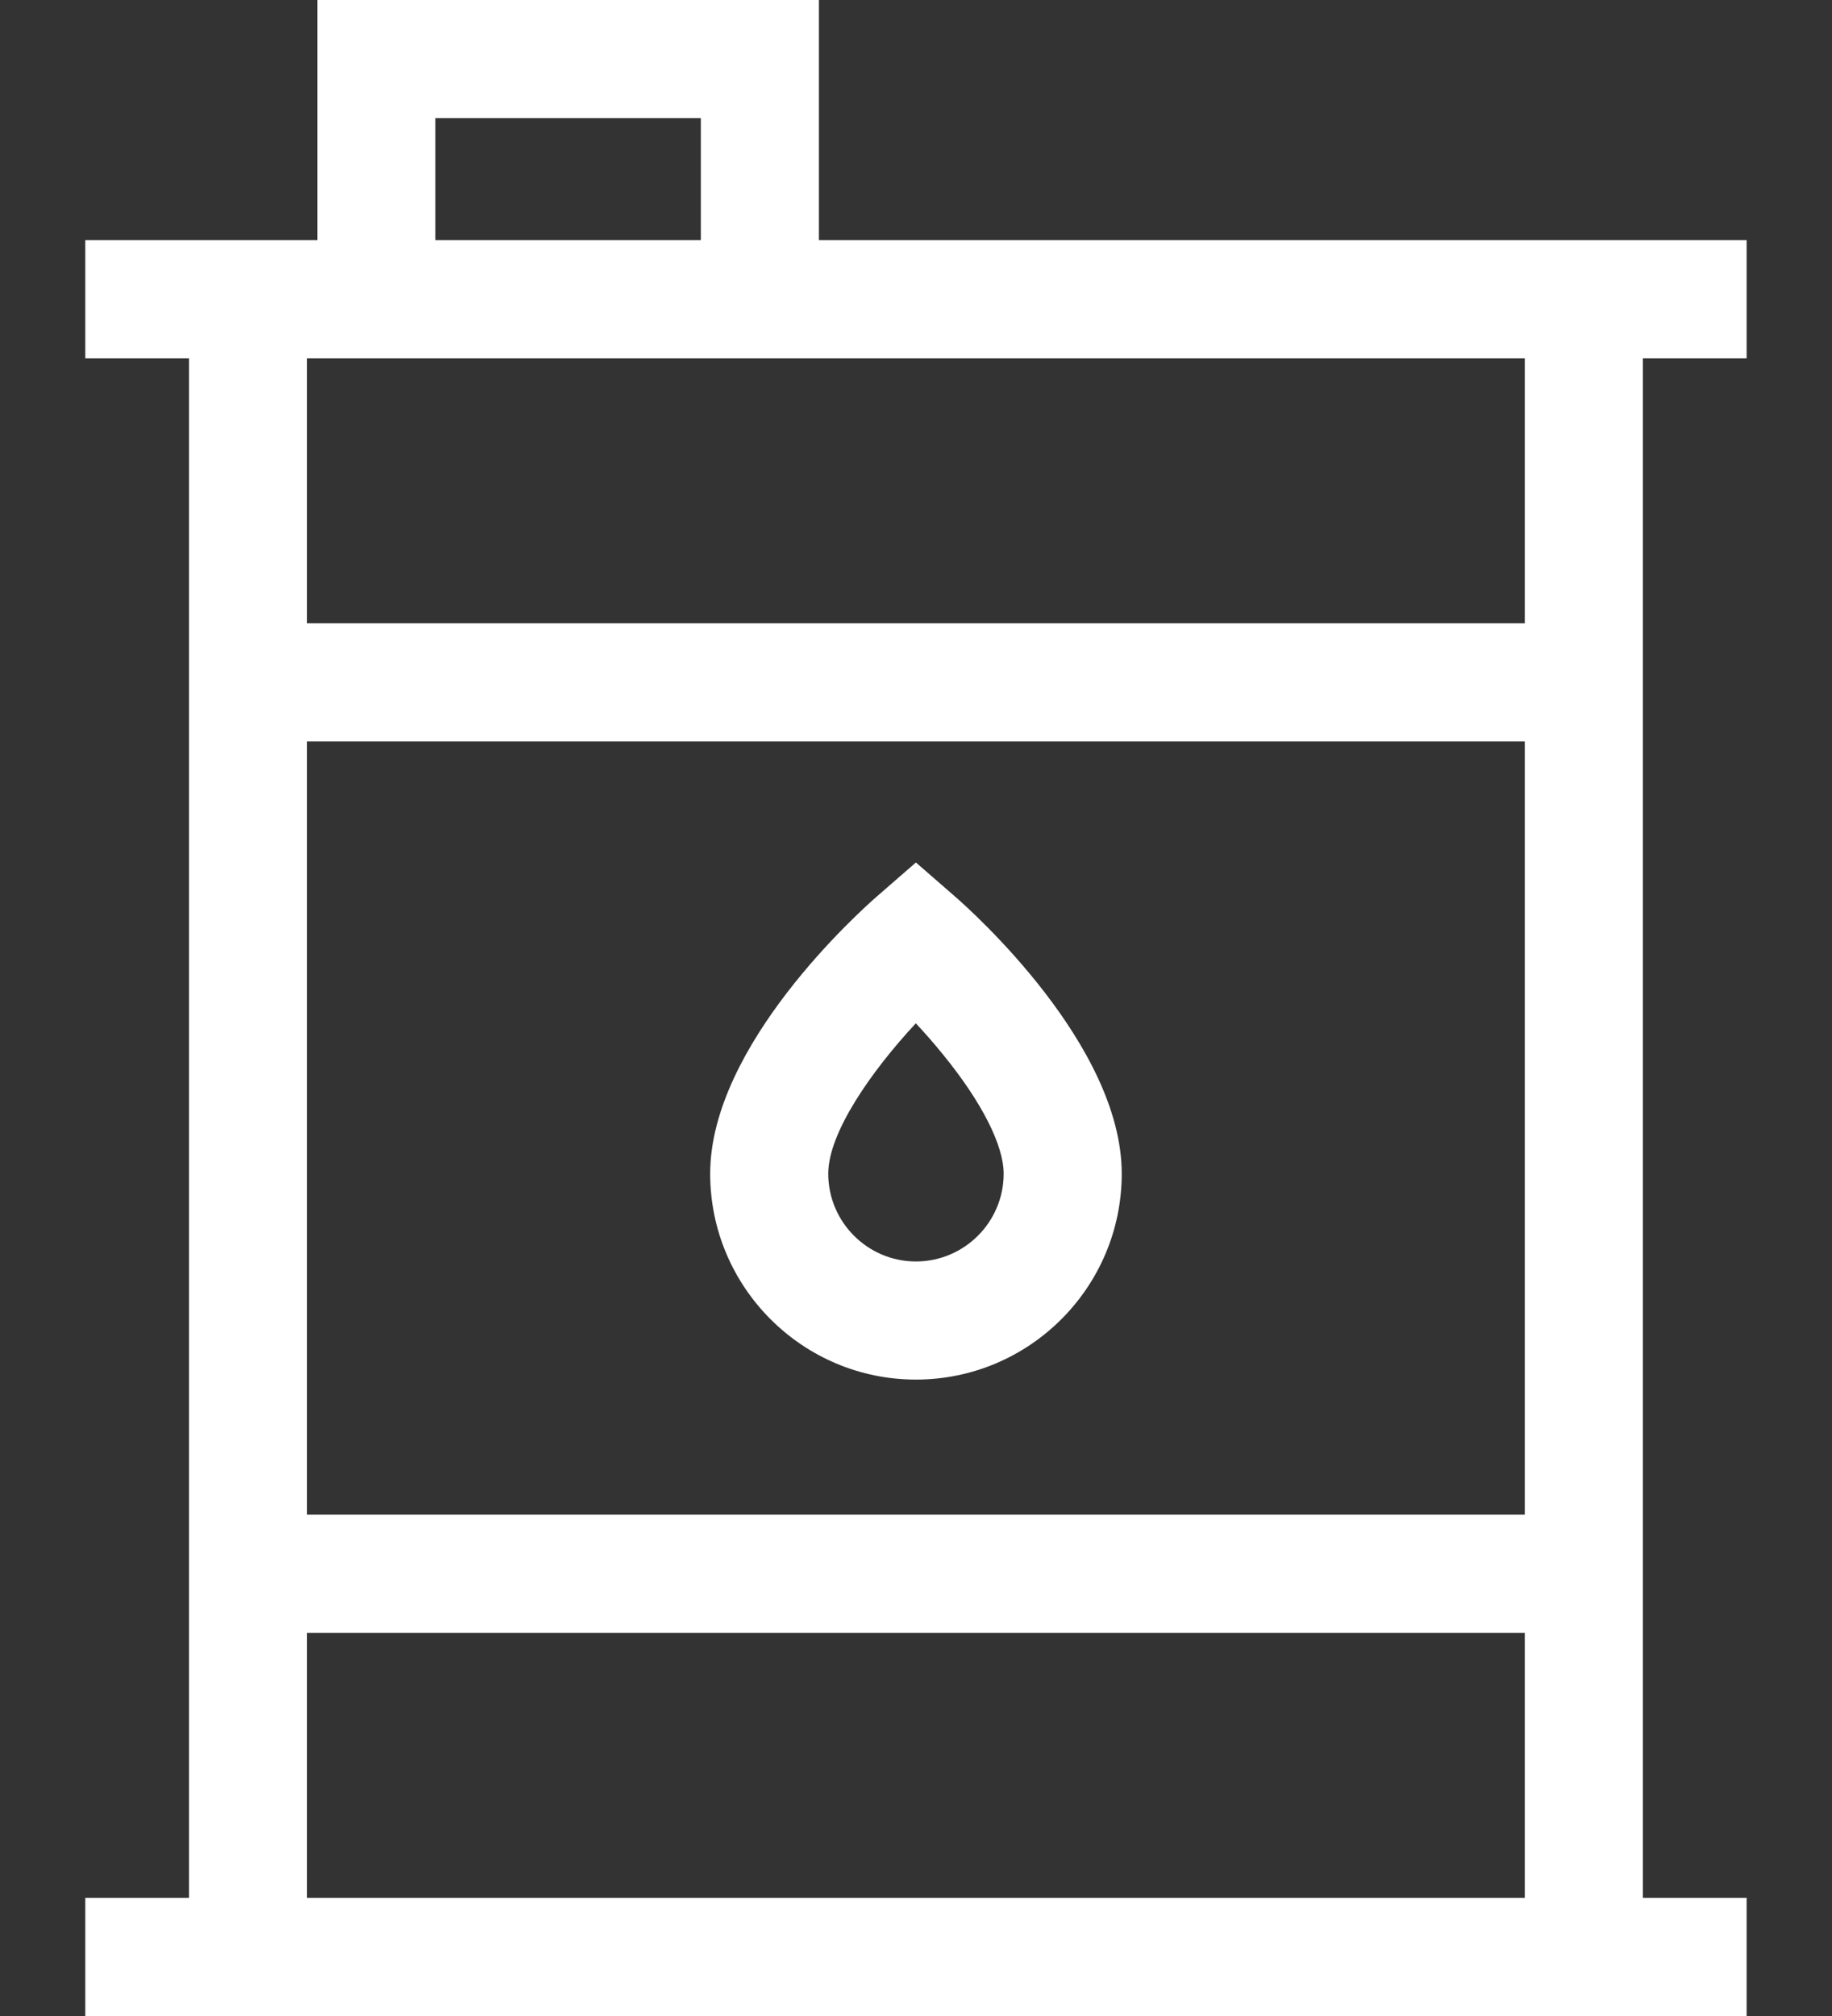 <svg width="20" height="22" viewBox="0 0 20 22" fill="none" xmlns="http://www.w3.org/2000/svg">
<rect x="0" y="0" width="20" height="22" fill="#333333" stroke="none"/>
<path d="M19.068 3.91V2.621H8.94V0H3.464V2.621H0.931V3.91H2.063V20.711H0.931V22H19.068V20.711H17.935V3.91H19.068ZM4.753 1.289H7.651V2.621H4.753V1.289ZM16.646 16.529H3.352V8.091H16.646V16.529H16.646ZM3.352 20.711V17.819H16.646V20.711H3.352ZM16.646 6.802H3.352V3.91H16.646V6.802H16.646Z" fill="white"/>
<path d="M9.999 15.055C11.238 15.055 12.246 14.047 12.246 12.808C12.246 11.406 10.609 9.942 10.422 9.78L9.999 9.412L9.576 9.78C9.39 9.942 7.753 11.406 7.753 12.808C7.753 14.047 8.761 15.055 9.999 15.055ZM9.998 11.167C10.093 11.269 10.197 11.386 10.3 11.514C10.717 12.026 10.957 12.498 10.957 12.808C10.957 13.336 10.527 13.766 9.999 13.766C9.472 13.766 9.042 13.336 9.042 12.808C9.042 12.358 9.518 11.683 9.998 11.167Z" fill="white"/>
</svg>

